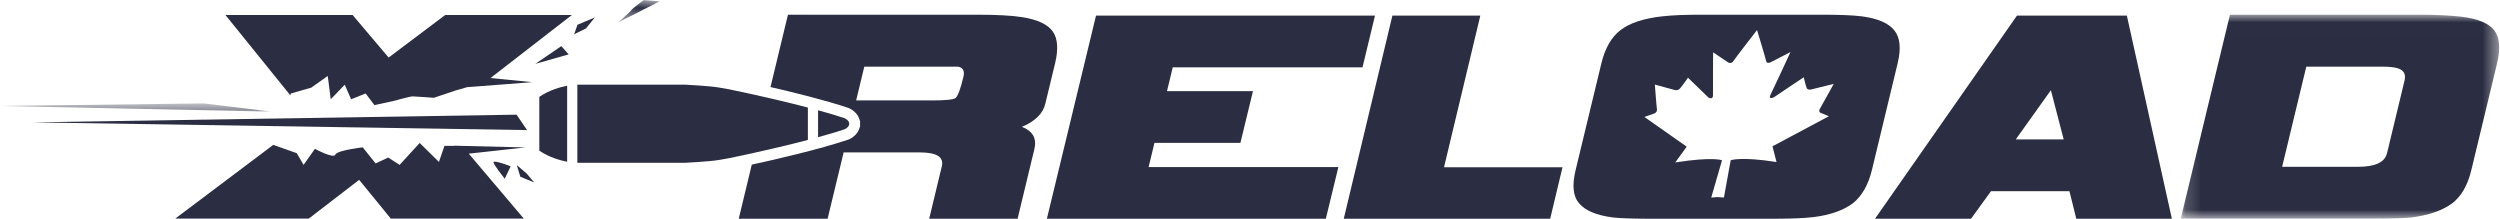 <?xml version="1.0" encoding="UTF-8"?>
<svg width="160px" height="14px" viewBox="0 0 160 14" version="1.1" xmlns="http://www.w3.org/2000/svg" xmlns:xlink="http://www.w3.org/1999/xlink">
    <!-- Generator: Sketch 50.2 (55047) - http://www.bohemiancoding.com/sketch -->
    <title>Logo_X-Reload</title>
    <desc>Created with Sketch.</desc>
    <defs>
        <polygon id="path-1" points="0.182 0.008 20.562 0.008 20.562 13.067 0.182 13.067"></polygon>
        <polygon id="path-3" points="0.153 0.006 2.843 0.006 2.843 1.447 0.153 1.447"></polygon>
        <polygon id="path-5" points="0 0.085 17.385 0.085 17.385 0.611 0 0.611"></polygon>
    </defs>
    <g id="Konnexion-Site" stroke="none" stroke-width="1" fill="none" fill-rule="evenodd">
        <g id="À-Propos-(960)" transform="translate(-681, -1475)">
            <g id="Clients" transform="translate(271, 1394)">
                <g id="Logos" transform="translate(0, 65)">
                    <g id="Logo_X-Reload" transform="translate(410, 16)">
                        <polygon id="Fill-1" fill="#2B2E42" points="70.145 1 67 14 84.853 14 85.656 10.691 73.511 10.691 73.886 9.142 79.387 9.142 80.19 5.832 74.688 5.832 75.056 4.309 87.2 4.309 88 1"></polygon>
                        <polygon id="Fill-2" fill="#2B2E42" points="89.113 1 86 14 99.211 14 100 10.705 92.417 10.705 94.74 1"></polygon>
                        <path d="M129.085,1 L120,14 L126.147,14 L127.422,12.237 L132.444,12.237 L132.883,14 L139,14 L136.119,1 L129.085,1 Z M131.257,5.774 L132.076,8.921 L129.009,8.921 L131.257,5.774 Z" id="Fill-3" fill="#2B2E42"></path>
                        <g id="Group-71">
                            <g id="Group-6" transform="translate(139.385, 0.933)">
                                <mask id="mask-2" fill="white">
                                    <use xlink:href="#path-1"></use>
                                </mask>
                                <g id="Clip-5"></g>
                                <path d="M14.504,4.229 C14.598,3.832 14.475,3.596 14.148,3.464 C13.956,3.384 13.606,3.332 13.065,3.332 L8.218,3.332 L6.671,9.743 L11.519,9.743 C12.633,9.743 13.242,9.453 13.385,8.871 L14.504,4.229 Z M17.541,12.09 C16.924,12.538 16.033,12.857 14.888,12.989 C14.365,13.041 13.484,13.067 12.312,13.067 L0.182,13.067 L3.332,0.008 L15.461,0.008 C16.575,0.008 17.496,0.06 18.169,0.139 C19.222,0.271 19.904,0.562 20.247,1.01 C20.59,1.458 20.658,2.171 20.428,3.12 L18.78,9.952 C18.546,10.931 18.132,11.643 17.541,12.09 Z" id="Fill-4" fill="#2B2E42" mask="url(#mask-2)"></path>
                            </g>
                            <polygon id="Fill-7" fill="#2B2E42" points="33.075 10.567 33.302 11.314 34.184 11.674 33.71 11.109"></polygon>
                            <path d="M31.584,10.378 C31.553,10.499 32.301,11.438 32.301,11.438 L32.684,10.643 C32.684,10.643 31.619,10.227 31.584,10.378" id="Fill-9" fill="#2B2E42"></path>
                            <path d="M24.872,3.684 L22.568,0.961 L14.428,0.961 L18.578,6.095 L18.62,5.982 L19.922,5.608 L20.976,4.861 L21.167,6.353 L22.064,5.421 L22.471,6.353 L23.401,5.982 L23.963,6.727 L25.25,6.447 C25.25,6.447 26.227,6.169 26.413,6.169 C26.6,6.169 27.763,6.26 27.763,6.26 L29.143,5.795 L29.979,5.556 L29.957,5.575 L34.061,5.259 L31.392,4.994 L36.599,0.961 L28.491,0.961 L24.872,3.684 Z" id="Fill-11" fill="#2B2E42"></path>
                            <path d="M33.632,9.436 L29.069,9.324 L29.057,9.337 L28.446,9.337 L28.092,10.364 L26.86,9.15 L25.576,10.551 L24.845,10.084 L24.039,10.458 L23.215,9.43 C23.215,9.43 21.568,9.617 21.462,9.896 C21.354,10.176 20.155,9.524 20.155,9.524 L19.43,10.551 L18.992,9.804 L17.49,9.272 L11.216,13.99 L19.761,13.99 L22.986,11.51 L25.011,13.99 L33.523,13.99 L30.001,9.834 L33.632,9.436 Z" id="Fill-13" fill="#2B2E42"></path>
                            <polygon id="Fill-15" fill="#2B2E42" points="34.262 4.086 36.395 3.481 35.925 2.951"></polygon>
                            <polygon id="Fill-17" fill="#2B2E42" points="36.746 2.191 37.501 1.821 38.073 1.114 36.958 1.585"></polygon>
                            <g id="Group-21" transform="translate(39.385, 0)">
                                <mask id="mask-4" fill="white">
                                    <use xlink:href="#path-3"></use>
                                </mask>
                                <g id="Clip-20"></g>
                                <path d="M1.812,0.006 C1.812,0.006 1.084,0.537 1.018,0.651 C0.953,0.765 0.153,1.447 0.153,1.447 L2.843,0.084 L1.812,0.006 Z" id="Fill-19" fill="#2B2E42" mask="url(#mask-4)"></path>
                            </g>
                            <polygon id="Fill-22" fill="#2B2E42" points="2.073 7.831 33.061 7.339 33.732 8.326"></polygon>
                            <g id="Group-26" transform="translate(0, 6.533)">
                                <mask id="mask-6" fill="white">
                                    <use xlink:href="#path-5"></use>
                                </mask>
                                <g id="Clip-25"></g>
                                <polygon id="Fill-24" fill="#2B2E42" mask="url(#mask-6)" points="17.385 0.611 -9.23076923e-05 0.248 13.042 0.085"></polygon>
                            </g>
                            <path d="M61.658,4.925 C61.465,5.716 61.296,6.165 61.154,6.271 C61.036,6.375 60.511,6.427 59.64,6.427 L54.793,6.427 L55.316,4.265 L61.304,4.265 C61.625,4.317 61.753,4.529 61.658,4.925 M67.383,2.023 C67.07,1.574 66.424,1.258 65.439,1.101 C64.773,0.993 63.792,0.941 62.557,0.941 L50.429,0.941 L49.312,5.572 C50.863,5.928 52.824,6.414 54.276,6.9 L54.306,6.91 L54.334,6.922 C54.611,7.044 54.928,7.31 55.02,7.693 L55.046,7.74 L55.046,7.916 L55.046,7.925 L55.046,7.938 L55.045,8.103 L55.02,8.148 C54.928,8.534 54.61,8.8 54.332,8.92 L54.304,8.932 L54.276,8.941 C52.414,9.564 49.72,10.187 48.114,10.536 L47.279,14 L52.966,14 L53.993,9.753 L58.837,9.753 C59.951,9.753 60.423,10.043 60.275,10.65 L59.468,14 L65.125,14 L66.2,9.543 C66.368,8.856 66.089,8.38 65.401,8.117 C66.236,7.773 66.749,7.274 66.9,6.639 L67.526,4.053 C67.741,3.158 67.698,2.471 67.383,2.023" id="Fill-27" fill="#2B2E42"></path>
                            <path d="M116.501,7.213 L117.05,7.438 L113.44,9.364 L113.697,10.37 C111.39,10.005 110.765,10.257 110.765,10.257 L110.33,12.642 L109.929,12.612 L109.519,12.644 L110.208,10.26 C110.208,10.26 109.699,10.012 107.218,10.395 L107.949,9.386 L105.241,7.485 L105.896,7.254 C105.896,7.254 106.072,7.18 106.044,6.982 C106.012,6.785 105.911,5.413 105.911,5.413 L107.179,5.76 C107.179,5.76 107.379,5.822 107.523,5.658 C107.665,5.496 108.03,4.973 108.03,4.973 L109.345,6.246 C109.345,6.246 109.646,6.418 109.632,6.076 C109.621,5.735 109.639,3.349 109.639,3.349 L110.629,4.012 C110.629,4.012 110.828,4.084 110.923,3.927 C111.014,3.775 112.383,2.007 112.448,1.924 L112.45,1.919 L112.45,1.921 L112.451,1.919 L112.45,1.924 C112.475,2.007 113.012,3.767 113.036,3.92 C113.057,4.077 113.289,4.002 113.289,4.002 L114.592,3.331 C114.592,3.331 113.487,5.721 113.314,6.062 C113.142,6.404 113.522,6.229 113.522,6.229 L115.439,4.944 C115.439,4.944 115.56,5.463 115.625,5.627 C115.691,5.79 115.922,5.724 115.922,5.724 L117.356,5.37 C117.356,5.37 116.607,6.743 116.484,6.941 C116.362,7.14 116.501,7.213 116.501,7.213 M121.235,1.943 C120.892,1.496 120.184,1.179 119.165,1.047 C118.552,0.968 117.653,0.941 116.479,0.941 L108.927,0.941 C107.903,0.941 107.055,0.968 106.373,1.047 C105.197,1.179 104.314,1.469 103.725,1.917 C103.134,2.365 102.724,3.078 102.488,4.054 L100.839,10.886 C100.603,11.864 100.671,12.576 101.075,13.024 C101.45,13.472 102.183,13.79 103.266,13.922 C103.764,13.974 104.602,14 105.778,14 L113.329,14 C114.504,14 115.414,13.974 116.065,13.894 C117.15,13.762 118.008,13.446 118.598,12.999 C119.156,12.548 119.571,11.837 119.801,10.886 L121.449,4.054 C121.678,3.104 121.609,2.392 121.235,1.943" id="Fill-29" fill="#2B2E42"></path>
                            <path d="M54.33,8.024 L54.329,8.026 C54.329,8.026 54.328,8.028 54.328,8.028 L54.327,8.029 L54.332,8.02 L54.331,8.021 L54.33,8.024 Z" id="Fill-31" fill="#2B2E42"></path>
                            <path d="M54.331,8.019 L54.332,8.016 L54.332,8.017 C54.331,8.018 54.331,8.019 54.331,8.019" id="Fill-33" fill="#2B2E42"></path>
                            <path d="M54.332,8.025 C54.332,8.025 54.333,8.023 54.333,8.023 L54.334,8.02 L54.336,8.018 L54.337,8.015 L54.338,8.013 C54.338,8.013 54.339,8.011 54.339,8.011 L54.34,8.008 L54.341,8.006 L54.342,8.004 L54.342,8.002 L54.342,8 L54.332,8.026 L54.332,8.025 Z" id="Fill-35" fill="#2B2E42"></path>
                            <path d="M54.339,8.003 L54.339,8.001 C54.339,8.001 54.339,7.999 54.339,7.999 L54.34,7.996 L54.34,7.994 L54.34,7.992 L54.341,7.989 L54.338,8.005 L54.339,8.003 Z" id="Fill-37" fill="#2B2E42"></path>
                            <polygon id="Fill-39" fill="#2B2E42" points="54.34 7.988 54.34 7.99 54.341 7.984 54.341 7.985"></polygon>
                            <polygon id="Fill-41" fill="#2B2E42" points="54.341 7.983 54.341 7.986 54.341 7.979 54.341 7.981"></polygon>
                            <polygon id="Fill-43" fill="#2B2E42" points="54.342 7.979 54.342 7.981 54.342 7.975 54.342 7.977"></polygon>
                            <polygon id="Fill-45" fill="#2B2E42" points="54.343 7.97 54.343 7.968 54.343 7.97"></polygon>
                            <polygon id="Fill-47" fill="#2B2E42" points="54.343 7.975 54.343 7.973 54.343 7.97 54.342 7.977"></polygon>
                            <polygon id="Fill-49" fill="#2B2E42" points="54.344 7.968 54.344 7.97 54.344 7.964 54.344 7.965"></polygon>
                            <polygon id="Fill-51" fill="#2B2E42" points="54.345 7.959 54.345 7.958 54.344 7.961"></polygon>
                            <polygon id="Fill-53" fill="#2B2E42" points="54.345 7.957 54.345 7.959 54.346 7.953 54.345 7.955"></polygon>
                            <polygon id="Fill-55" fill="#2B2E42" points="54.346 7.955 54.346 7.951 54.346 7.952"></polygon>
                            <polygon id="Fill-57" fill="#2B2E42" points="54.347 7.948 54.347 7.946 54.348 7.944 54.348 7.941 54.349 7.939 54.349 7.937 54.349 7.934 54.347 7.951"></polygon>
                            <polygon id="Fill-59" fill="#2B2E42" points="54.346 7.951 54.346 7.948 54.346 7.949"></polygon>
                            <polygon id="Fill-61" fill="#2B2E42" points="54.347 7.948 54.347 7.947 54.347 7.949"></polygon>
                            <polygon id="Fill-63" fill="#2B2E42" points="54.35 7.923 54.349 7.936 54.349 7.934 54.35 7.932 54.35 7.929 54.35 7.929 54.351 7.925 54.35 7.923"></polygon>
                            <path d="M46.65,5.714 L46.041,5.605 C45.429,5.498 43.836,5.417 43.836,5.417 L36.95,5.417 L36.95,10.42 L43.836,10.42 C43.836,10.42 45.429,10.342 46.041,10.234 L46.65,10.126 C46.65,10.126 49.248,9.6 51.704,8.956 L51.704,6.884 C49.248,6.239 46.65,5.714 46.65,5.714" id="Fill-65" fill="#2B2E42"></path>
                            <path d="M34.516,6.198 L34.516,7.173 L34.516,8.667 L34.516,9.643 C35.151,10.075 35.864,10.267 36.297,10.353 L36.297,5.486 C35.864,5.573 35.151,5.765 34.516,6.198" id="Fill-67" fill="#2B2E42"></path>
                            <path d="M54.35,7.914 L54.349,7.916 L54.349,7.913 L54.35,7.914 C54.35,7.694 54.057,7.567 54.057,7.567 C54.056,7.566 54.053,7.565 54.051,7.564 L54.048,7.564 C54.047,7.564 54.046,7.563 54.046,7.563 C54.044,7.562 54.042,7.561 54.041,7.561 C54.04,7.561 54.039,7.561 54.037,7.561 C54.036,7.56 54.036,7.56 54.036,7.56 L54.035,7.559 C54.033,7.559 54.032,7.558 54.031,7.558 C54.028,7.558 54.026,7.556 54.023,7.556 C54.023,7.556 54.023,7.556 54.023,7.555 L54.02,7.555 C54.019,7.554 54.017,7.554 54.016,7.554 C54.01,7.551 54.003,7.549 53.997,7.547 L53.995,7.547 C53.992,7.546 53.991,7.546 53.989,7.545 C53.989,7.545 53.988,7.544 53.988,7.543 L53.986,7.543 L53.986,7.543 C53.984,7.543 53.984,7.543 53.983,7.543 C53.982,7.542 53.982,7.542 53.98,7.542 C53.979,7.542 53.977,7.541 53.976,7.541 C53.976,7.541 53.973,7.54 53.972,7.54 C53.972,7.54 53.972,7.539 53.971,7.539 C53.964,7.537 53.957,7.534 53.951,7.532 C53.948,7.532 53.945,7.531 53.942,7.53 C53.942,7.53 53.941,7.529 53.94,7.529 C53.94,7.529 53.937,7.528 53.936,7.528 C53.935,7.528 53.935,7.527 53.935,7.527 C53.921,7.523 53.907,7.518 53.893,7.514 L53.892,7.514 L53.891,7.513 C53.869,7.506 53.847,7.499 53.825,7.492 L53.824,7.492 L53.824,7.492 C53.774,7.475 53.724,7.46 53.673,7.443 L53.672,7.443 L53.671,7.443 C53.671,7.442 53.671,7.443 53.671,7.443 C53.66,7.439 53.651,7.436 53.641,7.433 L53.64,7.433 C53.64,7.433 53.64,7.433 53.639,7.432 C53.634,7.431 53.629,7.428 53.624,7.428 C53.624,7.428 53.623,7.427 53.622,7.427 C53.622,7.427 53.622,7.426 53.621,7.426 C53.619,7.426 53.617,7.425 53.615,7.424 L53.614,7.424 L53.613,7.424 C53.612,7.423 53.611,7.422 53.608,7.422 C53.597,7.419 53.587,7.415 53.576,7.412 L53.575,7.412 C53.575,7.412 53.574,7.412 53.574,7.411 C53.571,7.41 53.568,7.41 53.564,7.408 L53.563,7.408 L53.562,7.408 L53.561,7.408 C53.561,7.408 53.56,7.407 53.559,7.407 C53.545,7.402 53.532,7.398 53.518,7.393 L53.517,7.393 C53.516,7.393 53.514,7.392 53.512,7.392 C53.512,7.391 53.511,7.391 53.51,7.391 C53.146,7.279 52.754,7.168 52.356,7.058 L52.356,8.781 C52.727,8.679 53.093,8.576 53.436,8.471 C53.438,8.47 53.44,8.469 53.441,8.469 C53.444,8.467 53.449,8.466 53.453,8.465 C53.622,8.413 53.786,8.361 53.945,8.309 C53.948,8.307 53.951,8.306 53.954,8.306 C53.963,8.303 53.971,8.301 53.979,8.298 C53.997,8.292 54.018,8.286 54.037,8.279 C54.04,8.278 54.044,8.277 54.048,8.275 C54.052,8.275 54.055,8.273 54.057,8.273 C54.057,8.273 54.35,8.147 54.35,7.923 L54.349,7.926 L54.349,7.925 L54.349,7.923 L54.349,7.922 L54.35,7.923 L54.348,7.92 L54.35,7.914 Z" id="Fill-69" fill="#2B2E42"></path>
                        </g>
                    </g>
                </g>
            </g>
        </g>
    </g>
</svg>